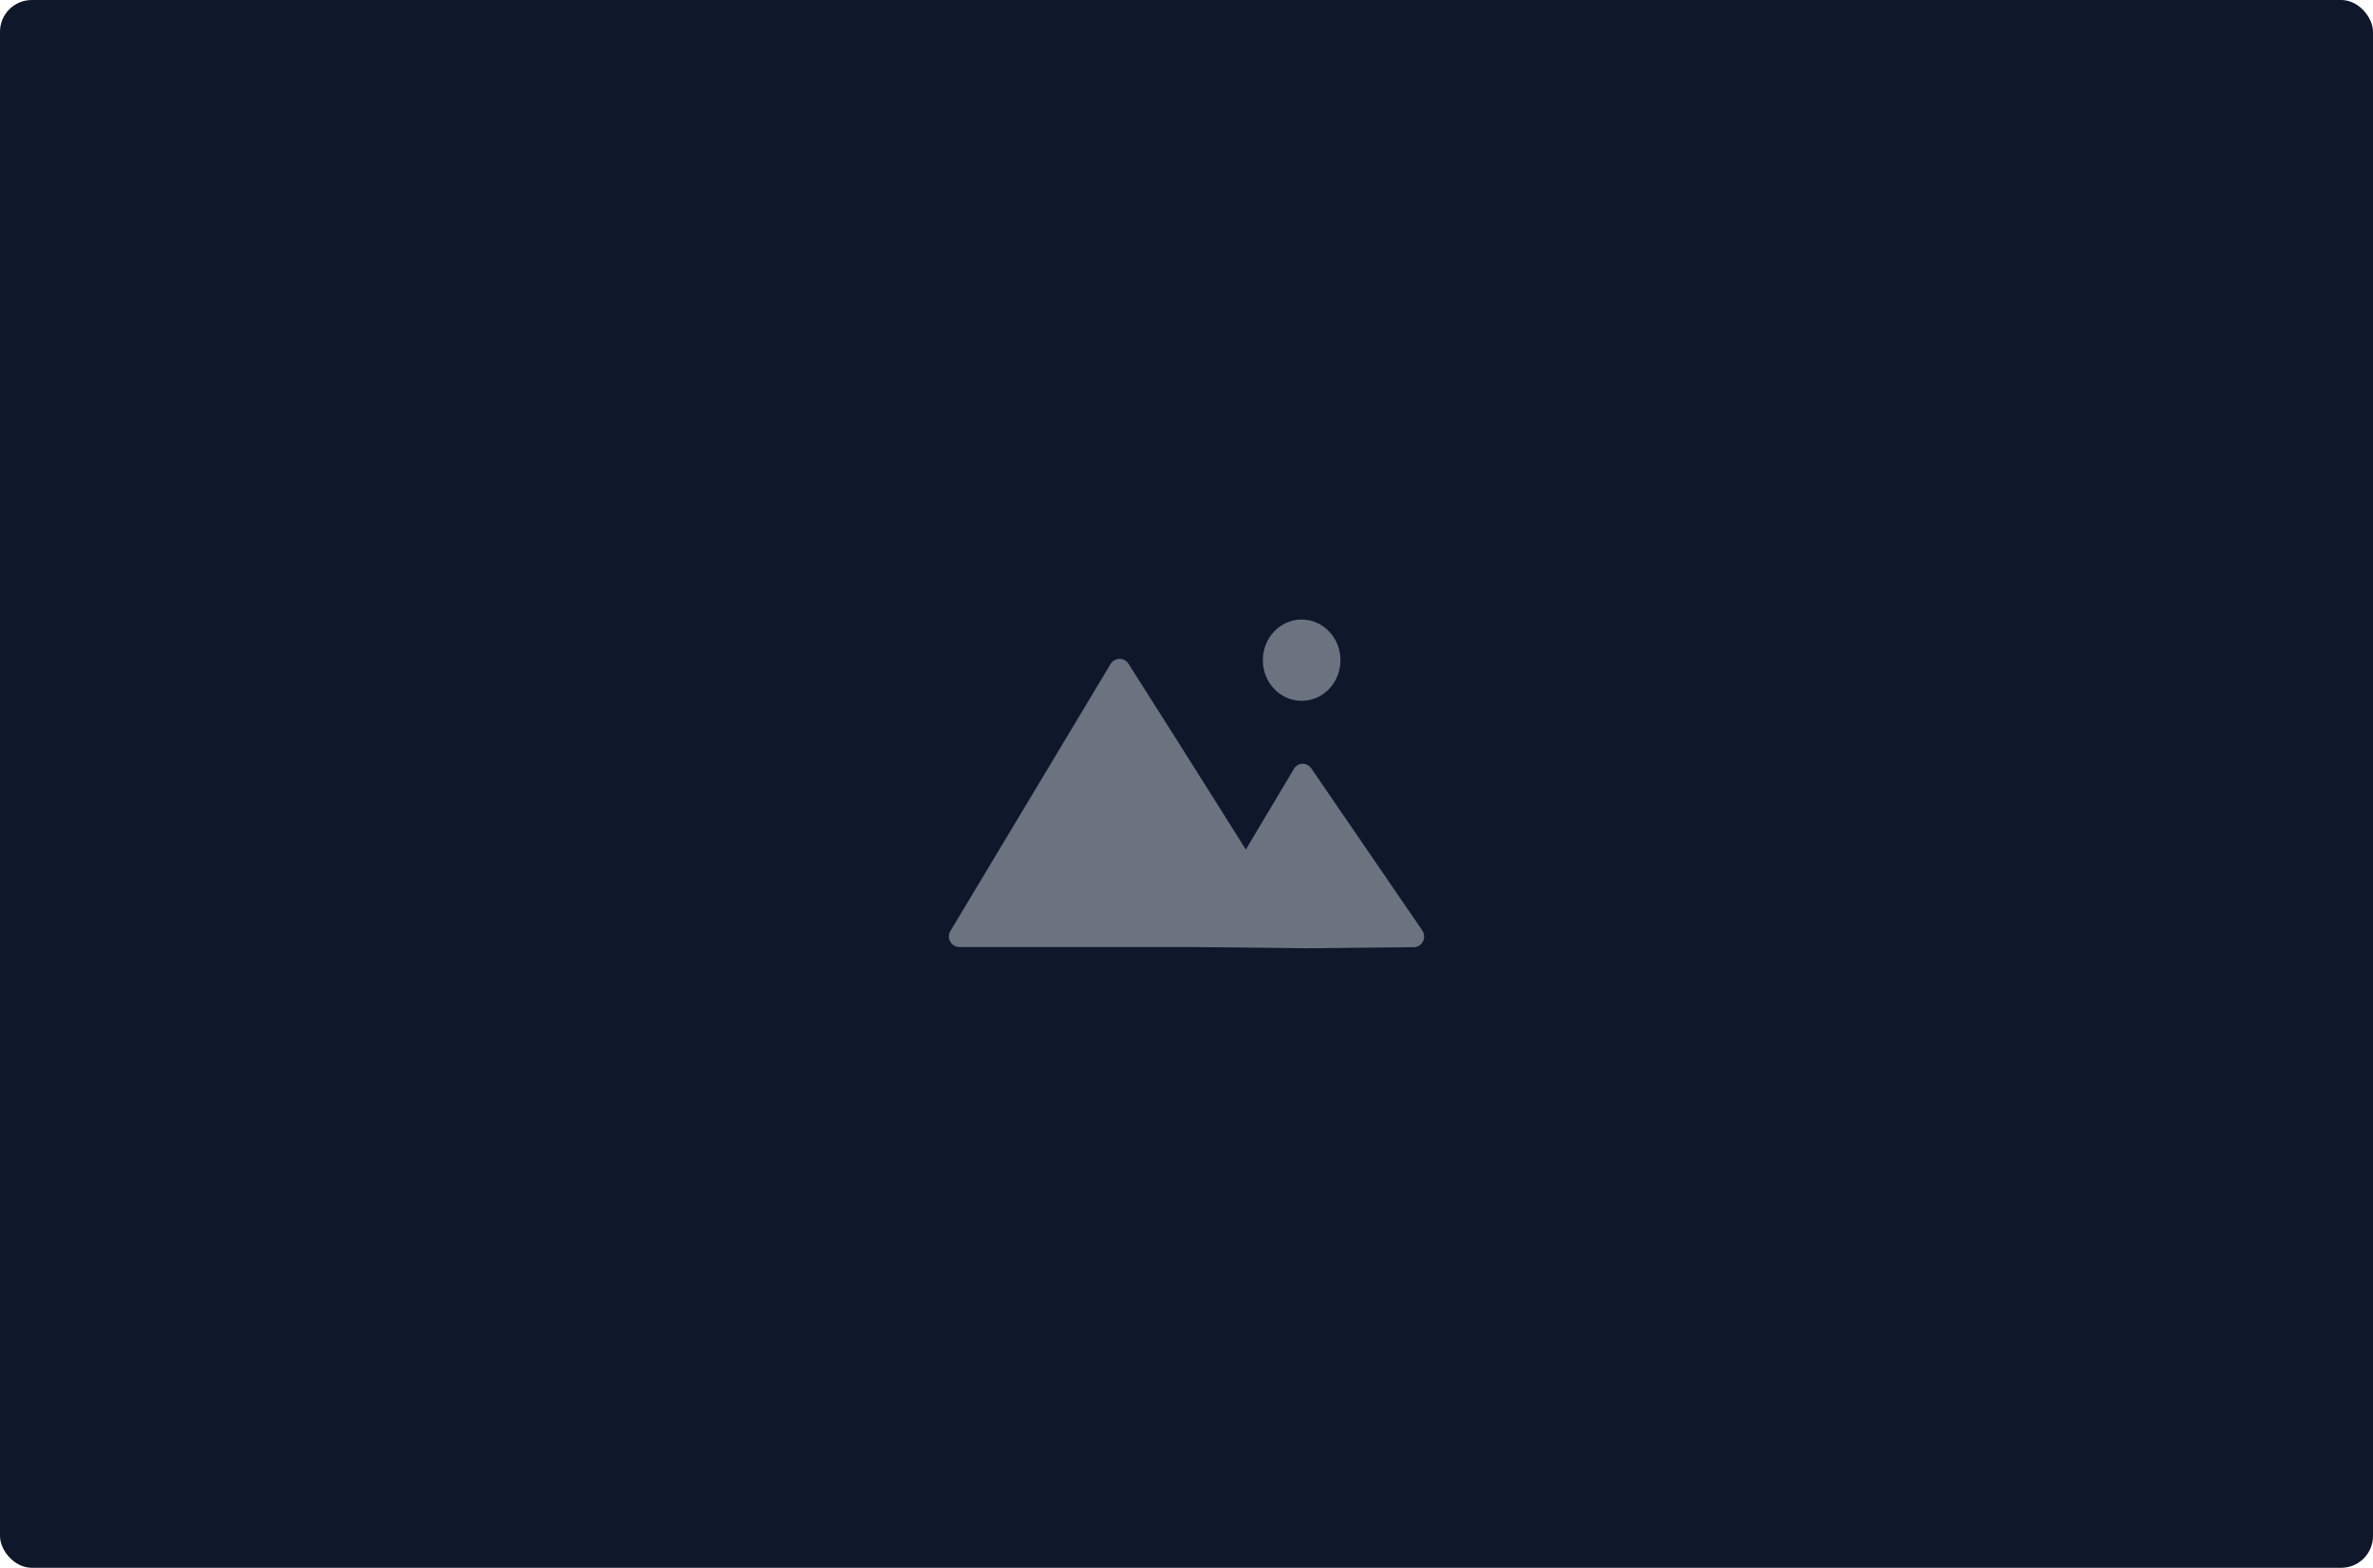 <svg xmlns="http://www.w3.org/2000/svg" width="224" height="148" fill="none"><rect width="224" height="148" fill="#0F172A" rx="3"/><path fill="#6B7280" fill-rule="evenodd" d="M122.87 66.16c2.024 0 3.665-1.718 3.665-3.838 0-2.12-1.641-3.838-3.665-3.838s-3.665 1.718-3.665 3.838c0 2.12 1.641 3.838 3.665 3.838Zm-10.144 23.241H90.571c-.777 0-1.257-.848-.858-1.514l15.116-25.199c.382-.637 1.299-.654 1.697-.027 1.958 3.08 6.883 10.841 11.073 17.536l4.544-7.62c.368-.617 1.231-.637 1.641-.038l10.462 15.279c.459.67.013 1.587-.777 1.595l-10.152.104-10.591-.116Z" clip-rule="evenodd"/></svg>